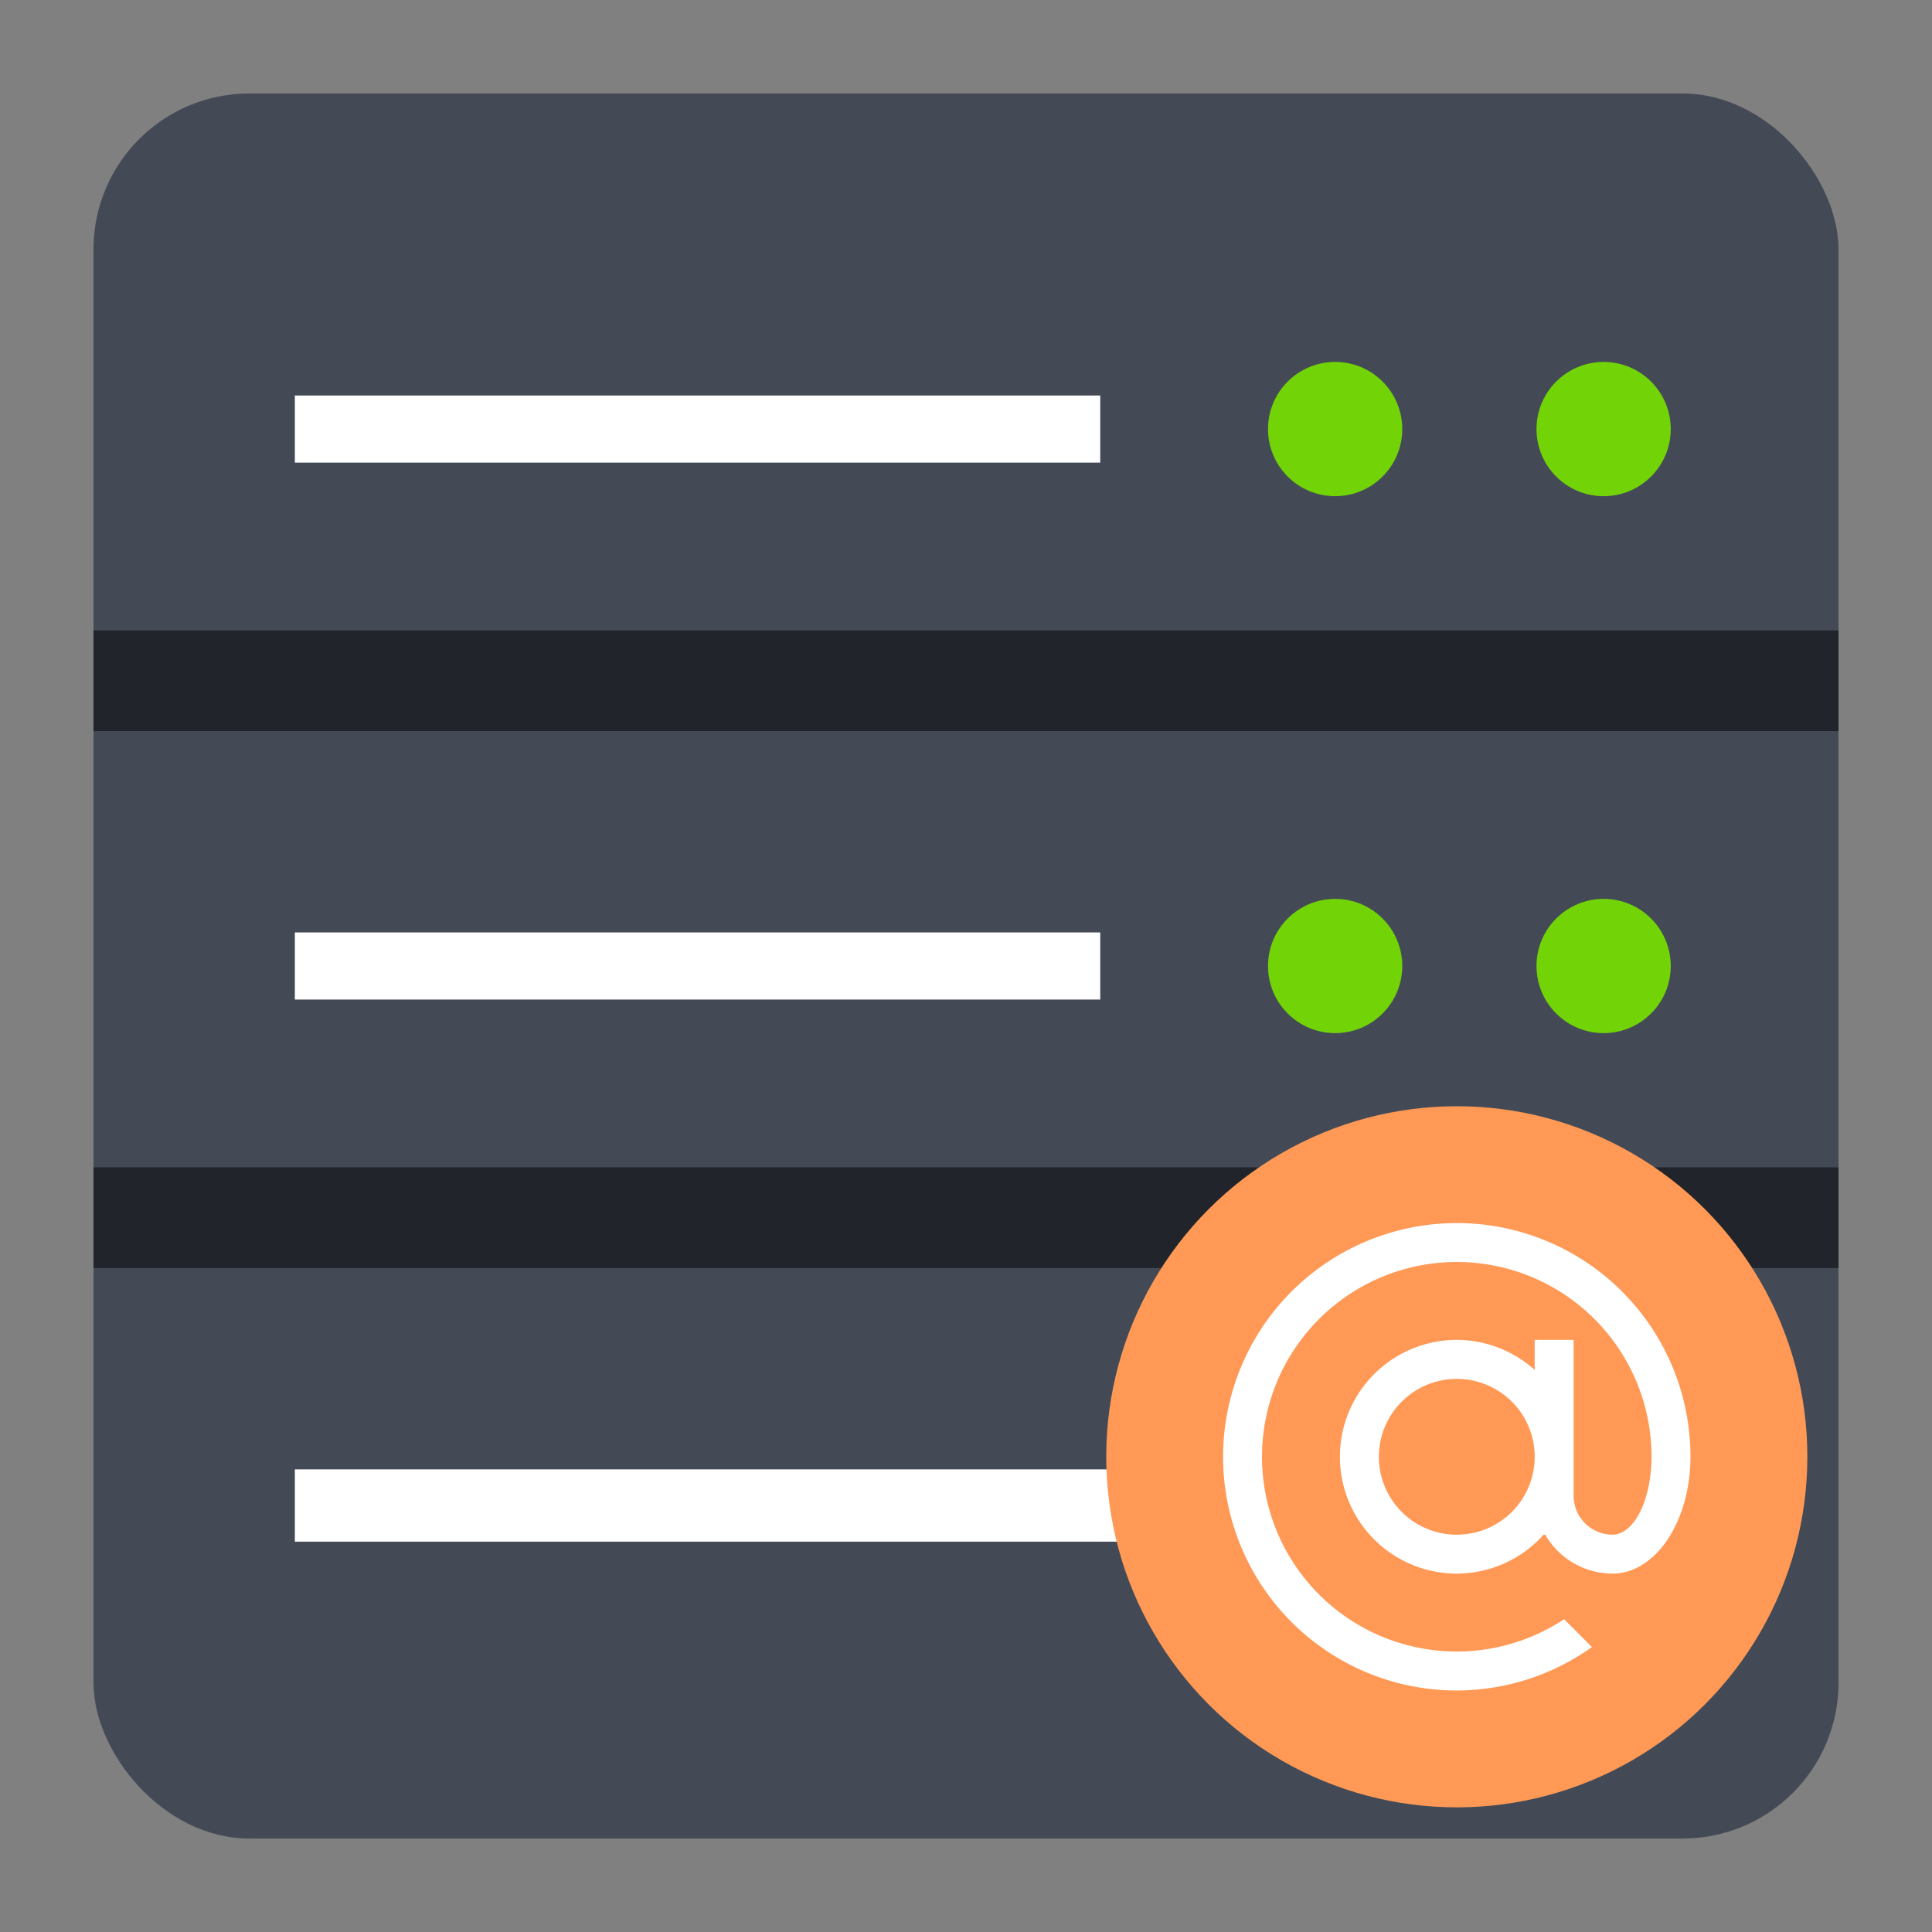 <?xml version="1.0" encoding="UTF-8" standalone="no"?>
<svg
   width="62"
   height="62"
   version="1.1"
   id="svg6"
   sodipodi:docname="preferences-system-network-server-dns.svg"
   inkscape:version="1.4 (e7c3feb100, 2024-10-09)"
   xmlns:inkscape="http://www.inkscape.org/namespaces/inkscape"
   xmlns:sodipodi="http://sodipodi.sourceforge.net/DTD/sodipodi-0.dtd"
   xmlns="http://www.w3.org/2000/svg"
   xmlns:svg="http://www.w3.org/2000/svg">
  <rect width="100%" height="100%" fill="#808080" stroke="none"/>
  <defs
     id="defs6" />
  <sodipodi:namedview
     id="namedview6"
     pagecolor="#ffffff"
     bordercolor="#000000"
     borderopacity="0.25"
     inkscape:showpageshadow="2"
     inkscape:pageopacity="0.0"
     inkscape:pagecheckerboard="0"
     inkscape:deskcolor="#d1d1d1"
     inkscape:zoom="8.3306018"
     inkscape:cx="31.150211"
     inkscape:cy="73.58412"
     inkscape:window-width="1920"
     inkscape:window-height="994"
     inkscape:window-x="0"
     inkscape:window-y="0"
     inkscape:window-maximized="1"
     inkscape:current-layer="svg6"
     showgrid="false">
    <inkscape:grid
       id="grid1"
       units="px"
       originx="0"
       originy="0"
       spacingx="1"
       spacingy="1"
       empcolor="#0099e5"
       empopacity="0.302"
       color="#0099e5"
       opacity="0.149"
       empspacing="5"
       enabled="true"
       visible="false" />
  </sodipodi:namedview>
  <g
     id="g6"
     transform="translate(-3,-3)">
    <rect
       x="6"
       y="6"
       width="56"
       height="56"
       rx="5"
       ry="5"
       style="fill:#434a56;fill-opacity:1;stroke-width:1.077;paint-order:stroke markers fill"
       id="rect1" />
    <path
       d="M 12.462,15.692 H 38.308 V 17.846 H 12.462 Z"
       id="path1"
       style="fill:#ffffff;fill-opacity:1" />
    <circle
       cx="45.846"
       cy="16.769"
       r="2.154"
       id="circle1"
       style="stroke-width:1.077;fill:#72d406;fill-opacity:1" />
    <circle
       cx="54.462"
       cy="16.769"
       r="2.154"
       id="circle2"
       style="stroke-width:1.077;fill:#72d406;fill-opacity:1" />
    <path
       d="m 12.462,32.923 h 25.846 v 2.154 H 12.462 Z"
       id="path2"
       style="stroke-width:1.077;fill:#ffffff;fill-opacity:1" />
    <circle
       cx="45.846"
       cy="34"
       r="2.154"
       id="circle3"
       style="stroke-width:1.077;fill:#72d406;fill-opacity:1" />
    <circle
       cx="54.462"
       cy="34"
       r="2.154"
       id="circle4"
       style="stroke-width:1.077;fill:#72d406;fill-opacity:1" />
    <path
       d="m 12.462,50.154 h 27.846 v 2.32 h -27.846 z"
       id="path4"
       style="fill:#ffffff;fill-opacity:1;stroke-width:1.16" />
    <rect
       x="6"
       y="23.231"
       width="56"
       height="3.231"
       rx="0"
       ry="0"
       fill-rule="evenodd"
       opacity="0.5"
       style="stroke-width:1.077;paint-order:fill markers stroke;fill:#000000;fill-opacity:1"
       id="rect4" />
    <rect
       x="6"
       y="40.462"
       width="56"
       height="3.231"
       rx="0"
       ry="0"
       fill-rule="evenodd"
       opacity="0.5"
       style="stroke-width:1.077;paint-order:fill markers stroke;fill:#000000;fill-opacity:1"
       id="rect5" />
    <circle
       cx="45.846"
       cy="51.231"
       r="2.154"
       id="circle5"
       style="stroke-width:1.077;fill:#72d406;fill-opacity:1" />
    <circle
       cx="54.462"
       cy="51.231"
       r="2.154"
       id="circle6"
       style="stroke-width:1.077;fill:#72d406;fill-opacity:1" />
  </g>
  <circle
     cx="46.75"
     cy="46.75"
     r="11.25"
     style="fill:#ff9955;fill-rule:evenodd;stroke-width:1;paint-order:fill markers stroke"
     id="circle24-3" />
  <path
     d="m 46.75,39.25 a 7.5,7.5 0 0 0 -7.5,7.5 7.5,7.5 0 0 0 7.5,7.5 7.5,7.5 0 0 0 4.337,-1.394 l -0.893,-0.894 a 6.25,6.25 0 0 1 -3.445,1.037 6.25,6.25 0 0 1 -6.25,-6.25 6.25,6.25 0 0 1 6.25,-6.25 6.25,6.25 0 0 1 6.25,6.25 1.25,2.5 0 0 1 -1.25,2.5 1.25,1.25 0 0 1 -1.25,-1.25 v -5 h -1.25 v 0.963 a 3.75,3.75 0 0 0 -2.5,-0.963 3.75,3.75 0 0 0 -3.75,3.75 3.75,3.75 0 0 0 3.75,3.75 3.75,3.75 0 0 0 2.788,-1.25 h 0.05 a 2.5,2.5 0 0 0 2.162,1.25 2.5,3.75 0 0 0 2.5,-3.75 7.5,7.5 0 0 0 -7.5,-7.5 z m 0,5 a 2.5,2.5 0 0 1 2.5,2.5 2.5,2.5 0 0 1 -2.5,2.5 2.5,2.5 0 0 1 -2.5,-2.5 2.5,2.5 0 0 1 2.5,-2.5 z"
     fill="#ffffff"
     id="path28-6"
     style="stroke-width:1" />
</svg>
